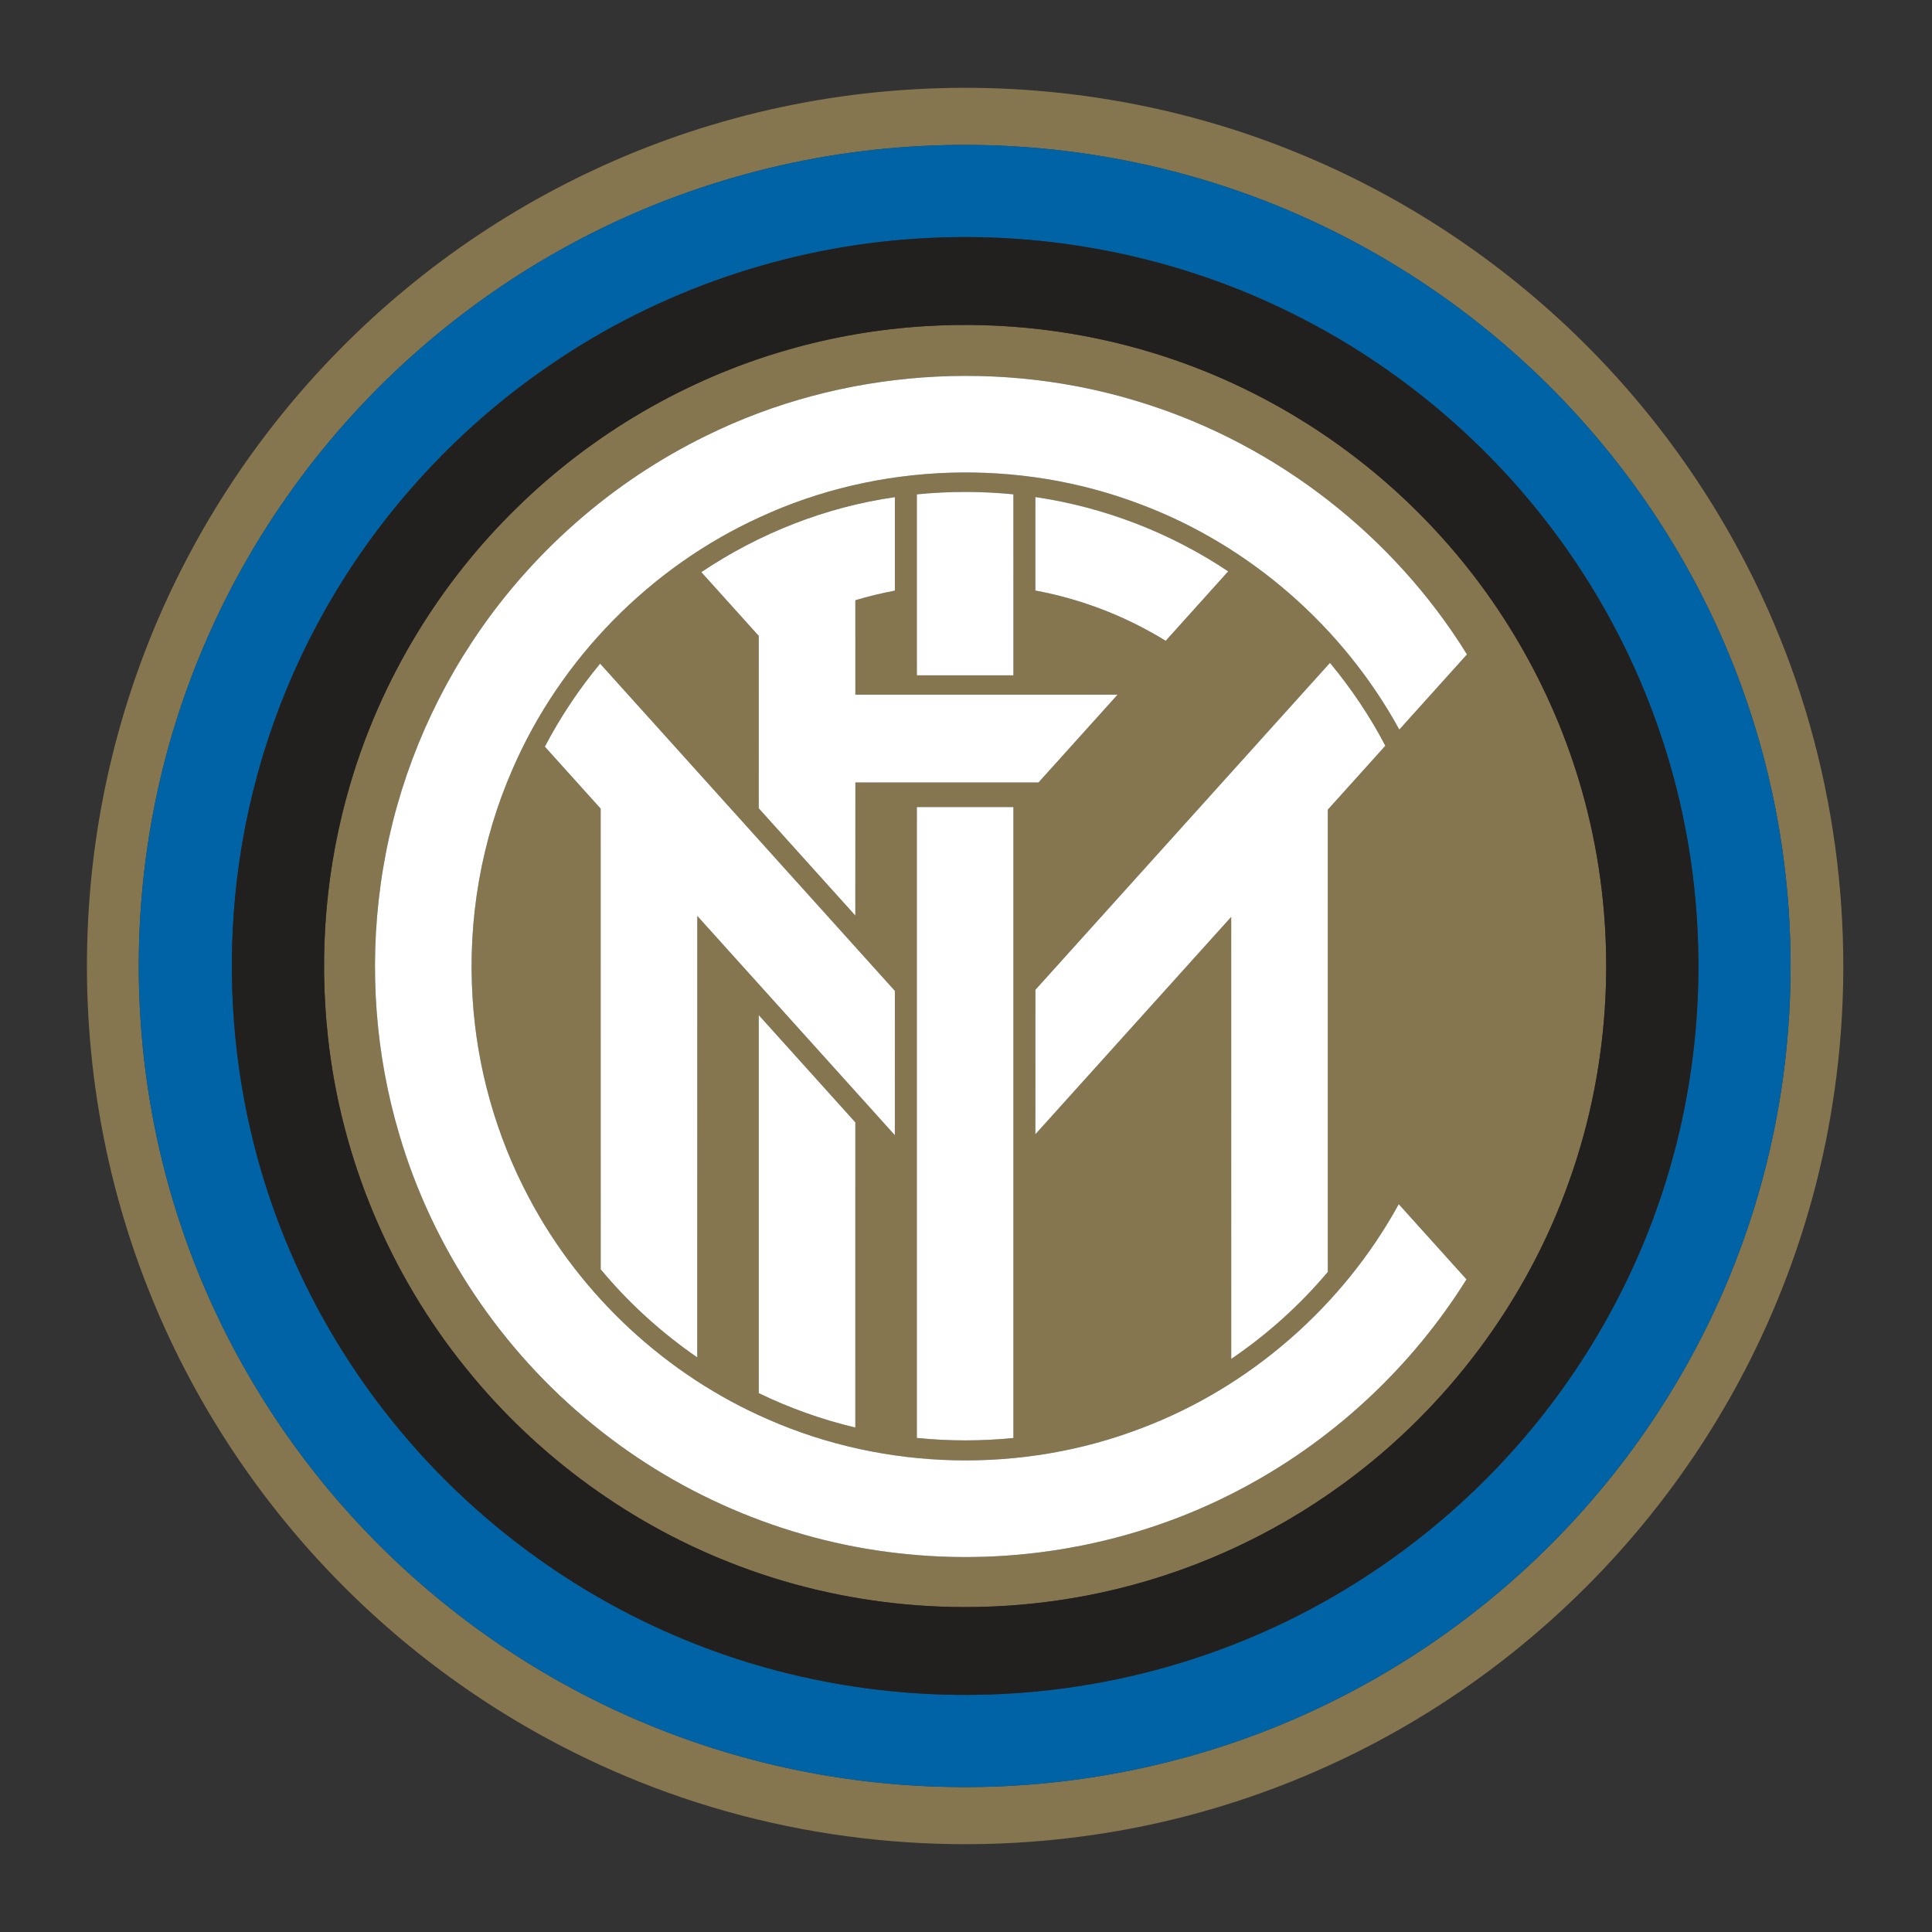 <?xml version="1.0" encoding="UTF-8" ?>
<!DOCTYPE svg PUBLIC "-//W3C//DTD SVG 1.1//EN" "http://www.w3.org/Graphics/SVG/1.1/DTD/svg11.dtd">
<svg width="1100pt" height="1100pt" viewBox="0 0 1100 1100" version="1.1" xmlns="http://www.w3.org/2000/svg">
<rect x="0" y="0" width="1100" height="1100" fill="#333333" stroke="none"/>
<g id="#85764fff">
<path fill="#85764f" opacity="1.00" d=" M 520.55 50.83 C 594.81 46.53 670.03 58.83 738.85 87.11 C 801.77 112.83 859.25 151.64 906.77 200.22 C 950.47 244.81 985.75 297.62 1010.08 355.11 C 1046.86 441.51 1058.11 538.39 1042.96 631.01 C 1031.81 699.86 1005.86 766.24 967.48 824.47 C 928.89 883.19 877.79 933.64 818.58 971.48 C 759.28 1009.48 691.84 1034.68 622.13 1044.75 C 529.48 1058.31 433.03 1045.54 347.42 1007.47 C 290.55 982.35 238.50 946.43 194.72 902.31 C 147.02 854.34 109.15 796.62 84.32 733.68 C 57.15 665.15 45.72 590.53 50.58 516.99 C 54.89 449.83 73.00 383.59 103.57 323.63 C 134.62 262.49 178.45 207.91 231.34 164.28 C 283.94 120.78 345.55 88.19 411.17 69.39 C 446.79 59.15 483.56 52.94 520.55 50.83 M 524.18 83.16 C 453.00 86.79 382.71 106.85 320.42 141.50 C 258.15 176.00 203.89 224.82 163.09 283.16 C 125.79 336.31 99.78 397.37 87.49 461.14 C 72.23 539.95 77.57 622.71 103.32 698.77 C 125.09 763.45 161.44 823.11 208.67 872.34 C 252.34 917.98 305.29 954.71 363.37 979.55 C 418.76 1003.32 478.78 1016.16 539.03 1017.38 C 609.22 1018.96 679.74 1004.78 743.69 975.78 C 807.79 946.86 865.21 903.31 910.40 849.43 C 952.23 799.68 983.57 741.13 1001.48 678.63 C 1026.84 590.54 1025.42 494.94 997.31 407.68 C 977.71 346.49 945.13 289.55 902.54 241.46 C 857.66 190.64 801.67 149.70 739.61 122.39 C 672.21 92.60 597.74 79.23 524.18 83.16 Z" />
<path fill="#85764f" opacity="1.00" d=" M 526.46 185.72 C 570.65 182.96 615.35 188.16 657.65 201.29 C 718.41 220.04 773.96 255.17 817.15 301.83 C 858.74 346.57 888.86 401.90 903.62 461.19 C 920.98 530.54 917.55 605.01 893.47 672.35 C 869.21 741.02 823.62 801.86 764.80 844.77 C 723.60 874.94 676.01 896.35 626.05 906.96 C 558.17 921.47 486.15 916.31 421.17 891.80 C 360.31 869.01 305.86 829.51 265.17 778.85 C 221.87 725.36 194.26 659.34 186.77 590.91 C 181.35 542.33 185.63 492.65 199.60 445.79 C 217.19 386.45 250.32 331.84 294.69 288.70 C 337.45 246.86 390.67 215.78 448.18 199.25 C 473.67 191.89 499.98 187.37 526.46 185.72 M 402.09 248.09 C 348.17 274.41 301.60 315.50 268.67 365.64 C 241.28 407.19 223.31 454.92 216.64 504.24 C 210.16 551.48 213.72 600.12 227.31 645.84 C 246.27 710.47 285.47 768.88 337.78 811.26 C 388.54 852.74 451.72 878.75 516.99 884.92 C 583.54 891.49 651.99 877.78 710.64 845.58 C 761.20 818.03 804.45 777.25 834.96 728.42 C 822.09 714.15 809.25 699.87 796.39 685.60 C 764.61 743.55 711.86 789.73 650.00 813.11 C 582.20 839.20 504.22 837.46 437.68 808.30 C 379.63 783.20 330.68 737.82 301.15 681.92 C 282.50 646.82 271.43 607.71 269.06 568.04 C 266.24 523.67 273.96 478.63 291.83 437.89 C 319.07 375.02 370.19 322.93 432.53 294.50 C 500.10 263.21 580.25 260.62 649.75 287.29 C 711.93 310.69 764.83 357.18 796.71 415.40 C 809.53 401.11 822.39 386.86 835.23 372.59 C 793.64 305.35 727.48 253.73 652.09 229.86 C 570.52 203.64 478.94 210.12 402.09 248.09 M 522.01 281.46 C 521.99 315.81 521.99 350.16 522.01 384.50 C 540.34 384.49 558.67 384.51 577.00 384.49 C 576.99 350.14 577.02 315.79 576.99 281.44 C 558.72 279.63 540.28 279.64 522.01 281.46 M 399.31 325.75 C 410.20 337.86 421.12 349.95 432.00 362.07 C 432.00 394.78 432.01 427.49 431.99 460.21 C 450.31 480.58 468.65 500.94 486.99 521.29 C 487.03 496.03 486.97 470.77 487.02 445.50 C 521.77 445.50 556.53 445.50 591.29 445.50 C 606.31 428.85 621.31 412.18 636.30 395.51 C 586.54 395.48 536.77 395.51 487.01 395.50 C 486.99 377.58 487.00 359.66 487.00 341.75 C 494.39 339.51 501.92 337.74 509.50 336.28 C 509.50 318.54 509.51 300.79 509.50 283.05 C 470.14 288.69 432.29 303.60 399.31 325.75 M 589.50 283.00 C 589.49 300.74 589.49 318.49 589.50 336.23 C 615.72 341.10 641.01 350.85 663.69 364.86 C 675.55 351.68 687.44 338.52 699.28 325.31 C 666.40 303.33 628.63 288.76 589.50 283.00 M 310.22 425.12 C 320.78 436.90 331.40 448.64 341.99 460.41 C 342.02 547.84 341.98 635.28 342.01 722.71 C 357.91 741.85 376.50 758.73 396.99 772.85 C 397.02 689.07 396.98 605.28 397.01 521.50 C 434.52 563.10 471.98 604.74 509.49 646.34 C 509.51 618.94 509.50 591.54 509.50 564.15 C 453.57 502.03 397.63 439.94 341.68 377.85 C 329.59 392.46 319.01 408.31 310.22 425.12 M 589.51 563.55 C 589.48 590.97 589.50 618.38 589.50 645.80 C 626.67 604.56 663.82 563.29 700.99 522.05 C 701.02 605.94 700.98 689.82 701.01 773.71 C 721.48 759.80 740.08 743.12 756.01 724.17 C 755.99 636.44 756.00 548.71 756.00 460.98 C 766.91 448.85 777.85 436.74 788.75 424.61 C 779.98 407.80 769.32 391.99 757.22 377.40 C 701.31 439.44 645.42 501.51 589.51 563.55 M 522.01 459.50 C 521.99 579.23 522.00 698.97 522.01 818.71 C 540.27 820.55 558.72 820.55 576.99 818.74 C 577.01 698.99 577.01 579.25 576.99 459.50 C 558.66 459.50 540.34 459.50 522.01 459.50 M 432.00 577.95 C 432.00 649.70 432.00 721.45 432.00 793.20 C 449.56 801.69 468.01 808.30 486.99 812.78 C 487.01 754.87 486.99 696.95 487.00 639.03 C 468.68 618.66 450.34 598.31 432.00 577.95 Z" />
</g>
<g id="#0063a6ff">
<path fill="#0063a6" opacity="1.00" d=" M 524.18 83.16 C 597.74 79.23 672.21 92.60 739.61 122.39 C 801.67 149.70 857.66 190.64 902.54 241.46 C 945.13 289.55 977.71 346.49 997.31 407.68 C 1025.42 494.94 1026.84 590.54 1001.48 678.63 C 983.57 741.13 952.23 799.68 910.40 849.43 C 865.21 903.31 807.79 946.86 743.69 975.78 C 679.74 1004.78 609.22 1018.96 539.03 1017.38 C 478.78 1016.16 418.76 1003.32 363.37 979.55 C 305.29 954.71 252.34 917.98 208.67 872.34 C 161.44 823.11 125.09 763.45 103.32 698.77 C 77.57 622.71 72.23 539.95 87.49 461.14 C 99.78 397.37 125.79 336.31 163.09 283.16 C 203.89 224.82 258.15 176.00 320.42 141.50 C 382.71 106.85 453.00 86.79 524.18 83.16 M 523.55 135.79 C 448.57 140.22 374.93 165.40 313.03 207.97 C 258.09 245.48 212.31 296.32 180.89 354.97 C 155.00 403.14 138.89 456.53 133.83 510.98 C 129.43 557.98 133.00 605.74 144.59 651.51 C 159.61 711.12 188.32 767.17 227.68 814.37 C 270.78 866.22 326.59 907.41 388.90 933.18 C 452.11 959.48 521.84 969.63 589.96 963.07 C 630.68 959.19 670.83 949.31 708.68 933.77 C 765.88 910.34 817.70 873.98 859.27 828.24 C 902.81 780.45 935.03 722.37 952.17 660.02 C 968.39 601.33 971.30 539.06 960.93 479.09 C 950.30 417.34 925.20 358.20 888.36 307.53 C 849.15 253.40 796.73 208.94 736.93 179.08 C 671.29 146.10 596.84 131.21 523.55 135.79 Z" />
</g>
<g id="#22201eff">
<path fill="#22201e" opacity="1.00" d=" M 523.55 135.79 C 596.84 131.21 671.29 146.10 736.93 179.08 C 796.73 208.94 849.15 253.40 888.36 307.53 C 925.20 358.20 950.30 417.34 960.93 479.09 C 971.30 539.06 968.39 601.33 952.17 660.02 C 935.03 722.37 902.81 780.45 859.27 828.24 C 817.70 873.98 765.88 910.34 708.68 933.77 C 670.83 949.31 630.68 959.19 589.96 963.07 C 521.84 969.63 452.11 959.48 388.90 933.18 C 326.59 907.41 270.78 866.22 227.68 814.37 C 188.32 767.17 159.61 711.12 144.59 651.51 C 133.00 605.74 129.43 557.98 133.83 510.98 C 138.89 456.53 155.00 403.14 180.89 354.97 C 212.31 296.32 258.09 245.48 313.03 207.97 C 374.93 165.40 448.57 140.22 523.55 135.79 M 526.46 185.72 C 499.98 187.37 473.67 191.89 448.18 199.25 C 390.67 215.78 337.45 246.86 294.69 288.70 C 250.32 331.84 217.19 386.45 199.60 445.79 C 185.63 492.65 181.35 542.33 186.77 590.91 C 194.26 659.34 221.87 725.36 265.17 778.85 C 305.86 829.51 360.31 869.01 421.17 891.80 C 486.15 916.31 558.17 921.47 626.05 906.96 C 676.01 896.35 723.60 874.94 764.80 844.77 C 823.62 801.86 869.21 741.02 893.47 672.35 C 917.55 605.01 920.98 530.54 903.62 461.19 C 888.86 401.90 858.74 346.57 817.15 301.83 C 773.96 255.17 718.41 220.04 657.65 201.29 C 615.35 188.16 570.65 182.96 526.46 185.72 Z" />
</g>
<g id="#ffffffff">
<path fill="#ffffff" opacity="1.00" d=" M 402.09 248.09 C 478.94 210.12 570.52 203.64 652.09 229.86 C 727.48 253.73 793.64 305.35 835.23 372.59 C 822.39 386.86 809.53 401.11 796.71 415.40 C 764.83 357.18 711.93 310.69 649.75 287.29 C 580.25 260.62 500.10 263.21 432.53 294.50 C 370.19 322.93 319.07 375.02 291.83 437.89 C 273.96 478.63 266.24 523.67 269.06 568.04 C 271.43 607.71 282.50 646.82 301.15 681.92 C 330.68 737.82 379.63 783.20 437.68 808.30 C 504.22 837.46 582.20 839.20 650.00 813.11 C 711.86 789.73 764.61 743.55 796.39 685.60 C 809.25 699.87 822.09 714.15 834.96 728.42 C 804.45 777.25 761.20 818.03 710.64 845.58 C 651.99 877.78 583.54 891.49 516.99 884.92 C 451.72 878.75 388.54 852.74 337.78 811.26 C 285.47 768.88 246.27 710.47 227.31 645.84 C 213.72 600.12 210.16 551.48 216.64 504.24 C 223.31 454.92 241.28 407.19 268.67 365.64 C 301.60 315.50 348.17 274.41 402.09 248.09 Z" />
<path fill="#ffffff" opacity="1.00" d=" M 522.01 281.46 C 540.28 279.64 558.72 279.63 576.99 281.44 C 577.02 315.79 576.99 350.14 577.00 384.49 C 558.67 384.51 540.34 384.49 522.01 384.50 C 521.99 350.16 521.99 315.81 522.01 281.46 Z" />
<path fill="#ffffff" opacity="1.00" d=" M 399.31 325.75 C 432.29 303.60 470.14 288.69 509.50 283.05 C 509.51 300.79 509.50 318.54 509.50 336.28 C 501.92 337.74 494.39 339.51 487.00 341.75 C 487.00 359.66 486.99 377.58 487.01 395.50 C 536.77 395.51 586.54 395.48 636.30 395.51 C 621.31 412.18 606.31 428.85 591.29 445.50 C 556.53 445.50 521.77 445.50 487.02 445.50 C 486.97 470.77 487.03 496.03 486.99 521.29 C 468.65 500.94 450.31 480.58 431.99 460.21 C 432.01 427.49 432.00 394.78 432.00 362.07 C 421.12 349.95 410.20 337.86 399.31 325.75 Z" />
<path fill="#ffffff" opacity="1.00" d=" M 589.50 283.00 C 628.63 288.76 666.40 303.33 699.28 325.31 C 687.44 338.52 675.55 351.68 663.69 364.86 C 641.01 350.85 615.72 341.10 589.50 336.23 C 589.49 318.49 589.49 300.74 589.50 283.00 Z" />
<path fill="#ffffff" opacity="1.00" d=" M 310.22 425.12 C 319.01 408.31 329.59 392.46 341.68 377.85 C 397.63 439.94 453.57 502.03 509.50 564.15 C 509.50 591.54 509.51 618.94 509.49 646.34 C 471.98 604.74 434.52 563.10 397.01 521.50 C 396.98 605.28 397.02 689.07 396.99 772.85 C 376.50 758.73 357.91 741.85 342.01 722.71 C 341.98 635.28 342.02 547.84 341.99 460.41 C 331.40 448.64 320.78 436.90 310.22 425.12 Z" />
<path fill="#ffffff" opacity="1.00" d=" M 589.51 563.55 C 645.42 501.51 701.31 439.44 757.22 377.40 C 769.32 391.99 779.98 407.80 788.75 424.61 C 777.85 436.74 766.91 448.85 756.00 460.98 C 756.00 548.71 755.99 636.44 756.01 724.17 C 740.08 743.12 721.48 759.80 701.01 773.71 C 700.98 689.82 701.02 605.94 700.99 522.05 C 663.82 563.29 626.67 604.56 589.50 645.80 C 589.50 618.38 589.48 590.97 589.51 563.55 Z" />
<path fill="#ffffff" opacity="1.00" d=" M 522.01 459.50 C 540.34 459.50 558.66 459.50 576.99 459.50 C 577.01 579.25 577.01 698.99 576.99 818.74 C 558.72 820.55 540.27 820.55 522.01 818.71 C 522.00 698.97 521.99 579.23 522.01 459.50 Z" />
<path fill="#ffffff" opacity="1.00" d=" M 432.00 577.95 C 450.34 598.31 468.68 618.66 487.00 639.03 C 486.99 696.95 487.01 754.87 486.99 812.78 C 468.01 808.30 449.56 801.69 432.00 793.20 C 432.00 721.45 432.00 649.70 432.00 577.95 Z" />
</g>
</svg>
